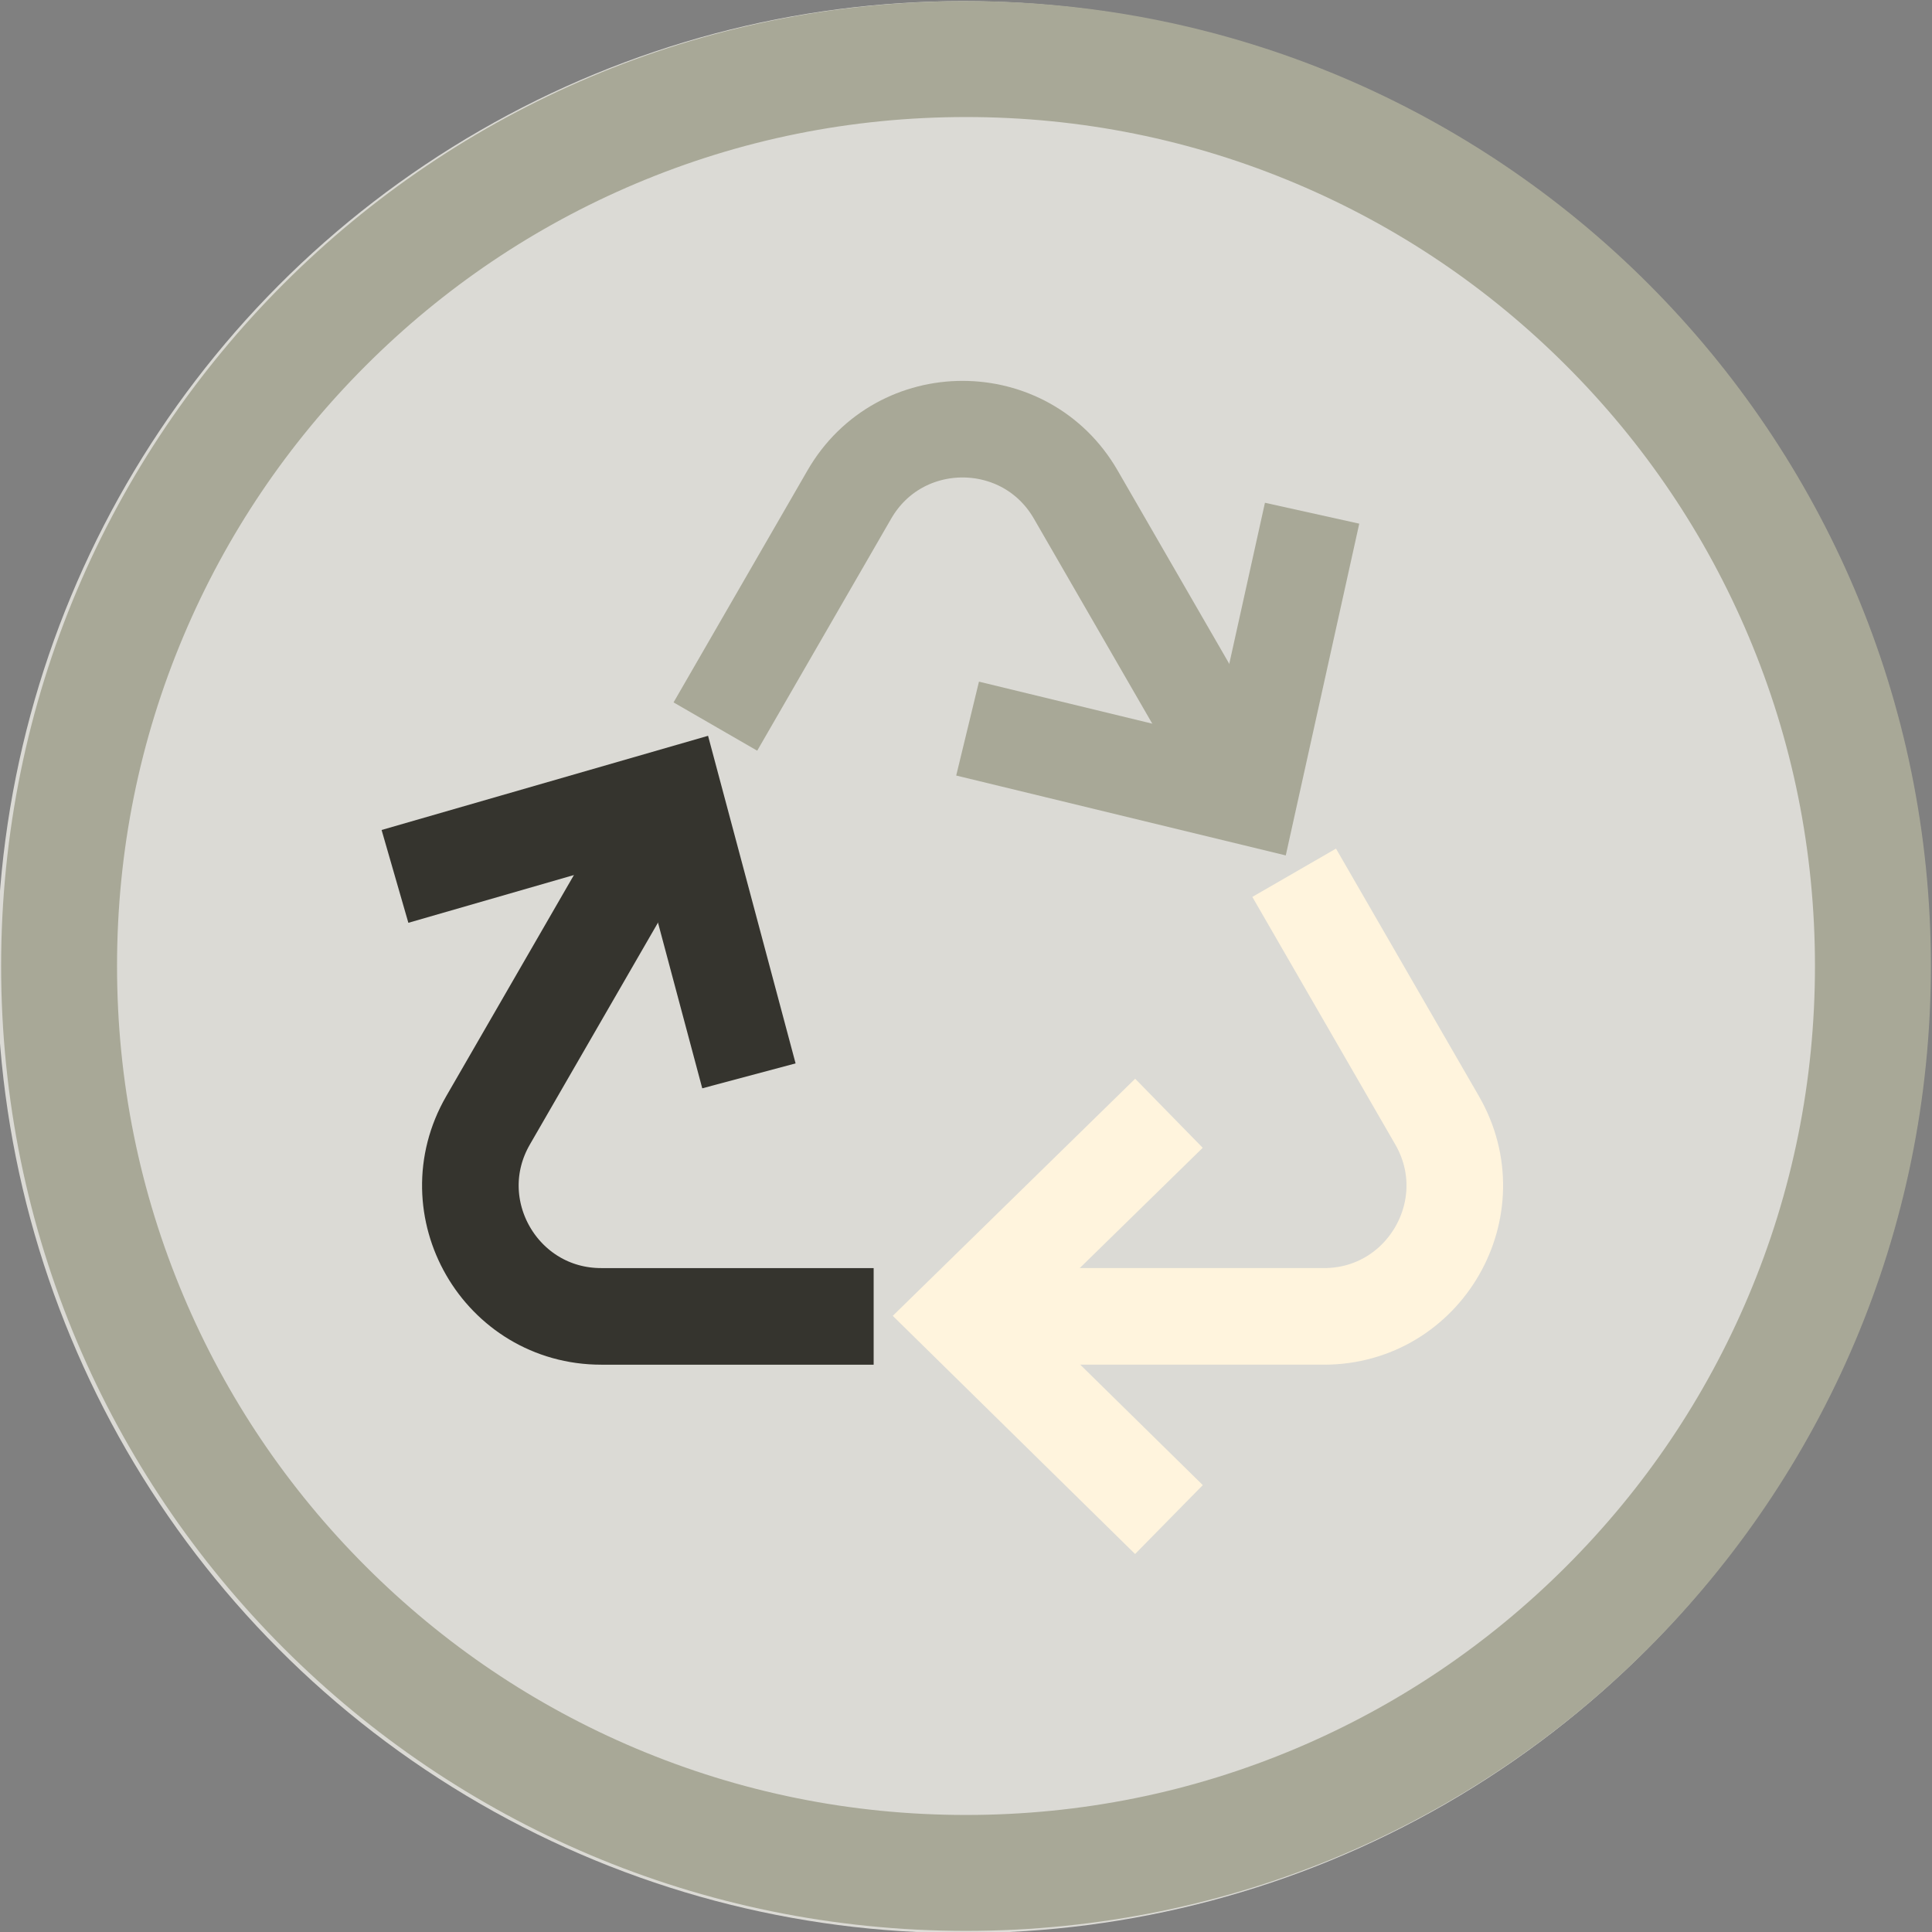 <?xml version="1.0" encoding="UTF-8"?>
<svg xmlns="http://www.w3.org/2000/svg" version="1.1" viewBox="0 0 500 500">
  <rect x="0" y="0" width="500" height="500" fill="#808080" stroke="none"/>
  <defs>
    <style>
      .cls-1 {
        stroke: #fff4dd;
      }

      .cls-1, .cls-2, .cls-3 {
        fill: none;
        stroke-miterlimit: 10;
        stroke-width: 25px;
      }

      .cls-4 {
        fill: #dbdad5;
      }

      .cls-2 {
        stroke: #35342e;
      }

      .cls-3 {
        stroke: #a8a897;
      }

      .cls-5 {
        fill: #a8a897;
      }
    </style>
  </defs>
  <!-- Generator: Adobe Illustrator 28.7.1, SVG Export Plug-In . SVG Version: 1.2.0 Build 142)  -->
  <g>
    <g id="Layer_1">
      <circle class="cls-4" cx="249.22" cy="250.29" r="250"/>
      <g>
        <path class="cls-3" d="M317.65,195.96l-39.25-67.98c-13.02-22.55-45.57-22.55-58.59,0l-34.67,60.05"/>
        <path class="cls-1" d="M261.09,340.68h81.53c26.04,0,42.32-28.19,29.3-50.74l-36.99-64.07"/>
        <path class="cls-2" d="M168.21,217.37l-41.9,72.57c-13.02,22.55,3.26,50.74,29.3,50.74h70.49"/>
        <polyline class="cls-2" points="102.22 226.81 174.46 205.97 193.82 278.43"/>
        <polyline class="cls-3" points="339.57 132.82 323.31 206.23 250.41 188.56"/>
        <polyline class="cls-1" points="302.52 393.26 248.9 340.56 302.52 288.11"/>
      </g>
      <path class="cls-5" d="M250,30.29c29.67,0,58.44,5.8,85.51,17.25,26.16,11.06,49.66,26.91,69.85,47.1,20.19,20.19,36.03,43.69,47.1,69.85,11.45,27.07,17.25,55.84,17.25,85.51s-5.8,58.44-17.25,85.51c-11.06,26.16-26.91,49.66-47.1,69.85-20.19,20.19-43.69,36.03-69.85,47.1-27.07,11.45-55.84,17.25-85.51,17.25s-58.44-5.81-85.51-17.25c-26.16-11.06-49.66-26.91-69.85-47.1-20.19-20.19-36.03-43.69-47.1-69.85-11.45-27.07-17.25-55.84-17.25-85.51s5.8-58.44,17.25-85.51c11.06-26.16,26.91-49.66,47.1-69.85,20.19-20.19,43.69-36.03,69.85-47.1,27.07-11.45,55.84-17.25,85.51-17.25M250,.29C112.09.29.29,112.09.29,250s111.8,249.71,249.71,249.71,249.71-111.8,249.71-249.71S387.91.29,250,.29h0Z"/>
    </g>
  </g>
</svg>
